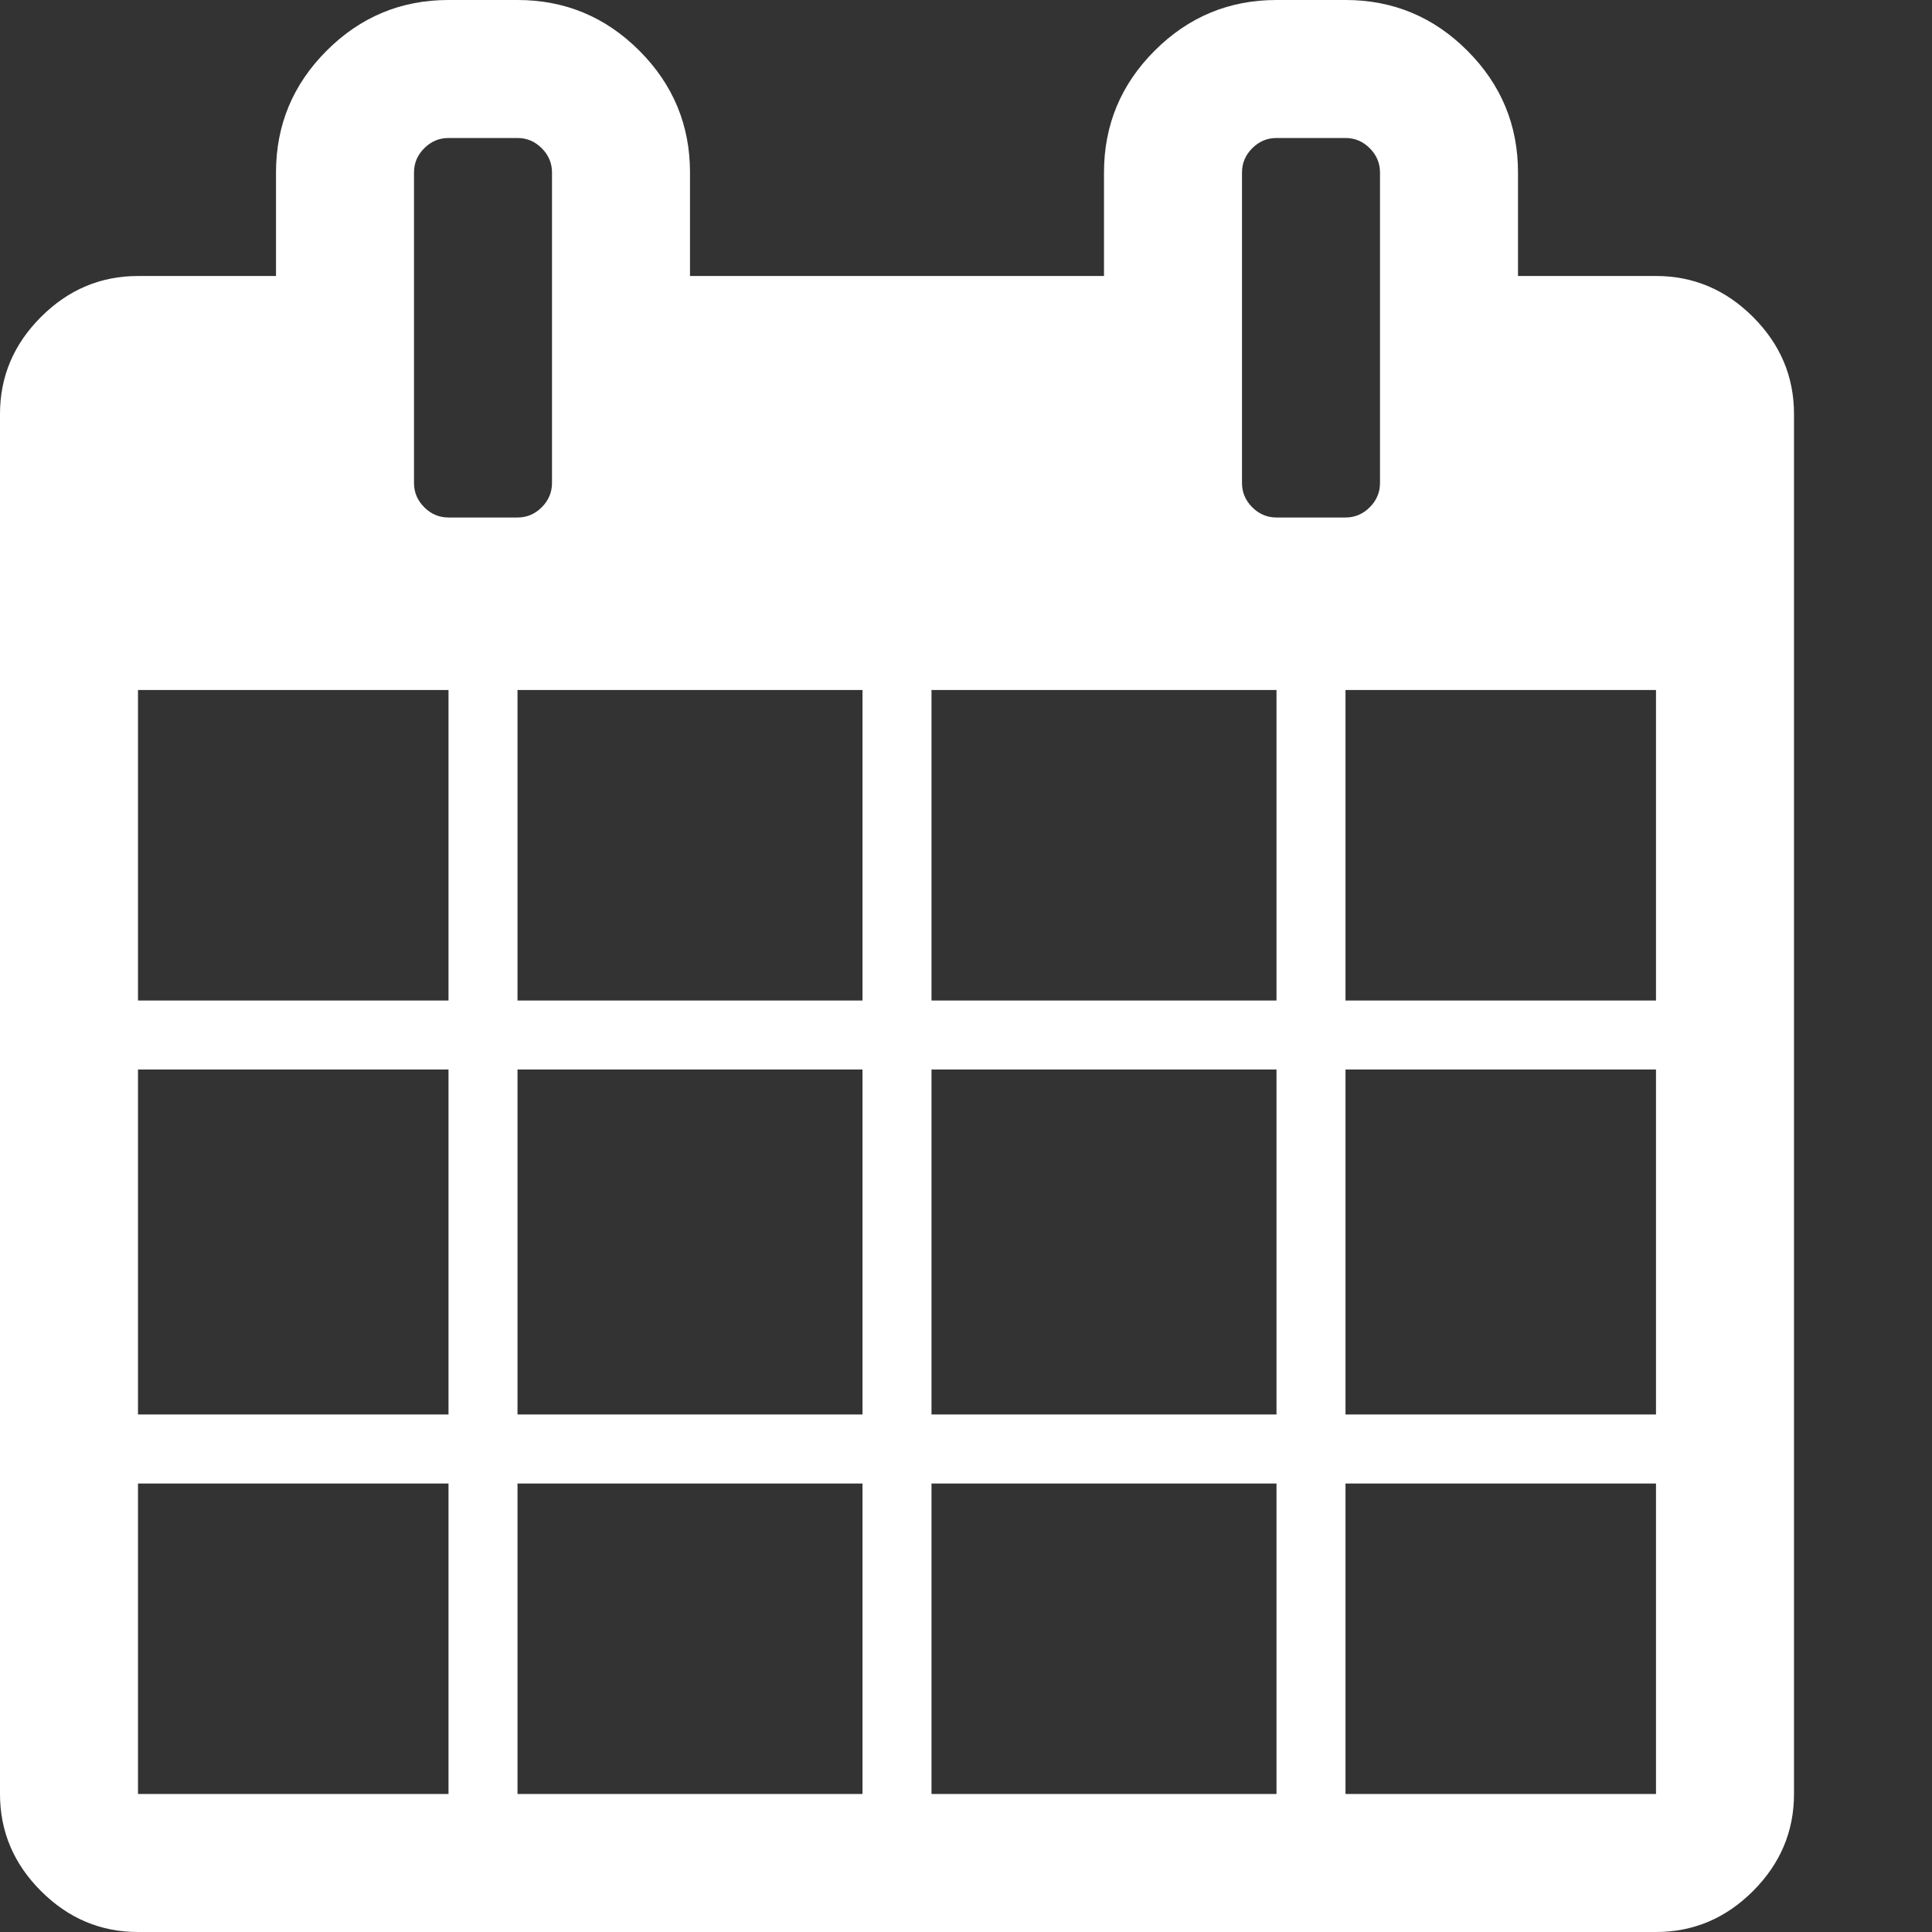 <?xml version="1.0" encoding="utf-8"?>
<!DOCTYPE svg PUBLIC "-//W3C//DTD SVG 1.1 Tiny//EN" "http://www.w3.org/Graphics/SVG/1.1/DTD/svg11-tiny.dtd">
<svg version="1.1" baseProfile="tiny" id="Layer_1" xmlns="http://www.w3.org/2000/svg" xmlns:xlink="http://www.w3.org/1999/xlink" x="0px" y="0px" width="16px" height="16px" viewBox="0 0 500 500" xml:space="preserve">
	<rect x="0" y="0" width="500" height="500" fill="#333333" stroke="none"/>
	<path d="M35.714 464.286h80.357v-80.357h-80.357v80.357zM133.929 464.286h89.286v-80.357h-89.286v80.357zM35.714 366.071h80.357v-89.286h-80.357v89.286zM133.929 366.071h89.286v-89.286h-89.286v89.286zM35.714 258.929h80.357v-80.357h-80.357v80.357zM241.071 464.286h89.286v-80.357h-89.286v80.357zM133.929 258.929h89.286v-80.357h-89.286v80.357zM348.214 464.286h80.357v-80.357h-80.357v80.357zM241.071 366.071h89.286v-89.286h-89.286v89.286zM142.857 125v-80.357q0-3.627-2.651-6.278t-6.278-2.651h-17.857q-3.627 0-6.278 2.651t-2.651 6.278v80.357q0 3.627 2.651 6.278t6.278 2.651h17.857q3.627 0 6.278-2.651t2.651-6.278zM348.214 366.071h80.357v-89.286h-80.357v89.286zM241.071 258.929h89.286v-80.357h-89.286v80.357zM348.214 258.929h80.357v-80.357h-80.357v80.357zM357.143 125v-80.357q0-3.627-2.651-6.278t-6.278-2.651h-17.857q-3.627 0-6.278 2.651t-2.651 6.278v80.357q0 3.627 2.651 6.278t6.278 2.651h17.857q3.627 0 6.278-2.651t2.651-6.278zM464.286 107.143v357.143q0 14.509-10.603 25.112t-25.112 10.603h-392.857q-14.509 0-25.112-10.603t-10.603-25.112v-357.143q0-14.509 10.603-25.112t25.112-10.603h35.714v-26.786q0-18.415 13.114-31.529t31.529-13.114h17.857q18.415 0 31.529 13.114t13.114 31.529v26.786h107.143v-26.786q0-18.415 13.114-31.529t31.529-13.114h17.857q18.415 0 31.529 13.114t13.114 31.529v26.786h35.714q14.509 0 25.112 10.603t10.603 25.112z" fill="#ffffff" />
</svg>
